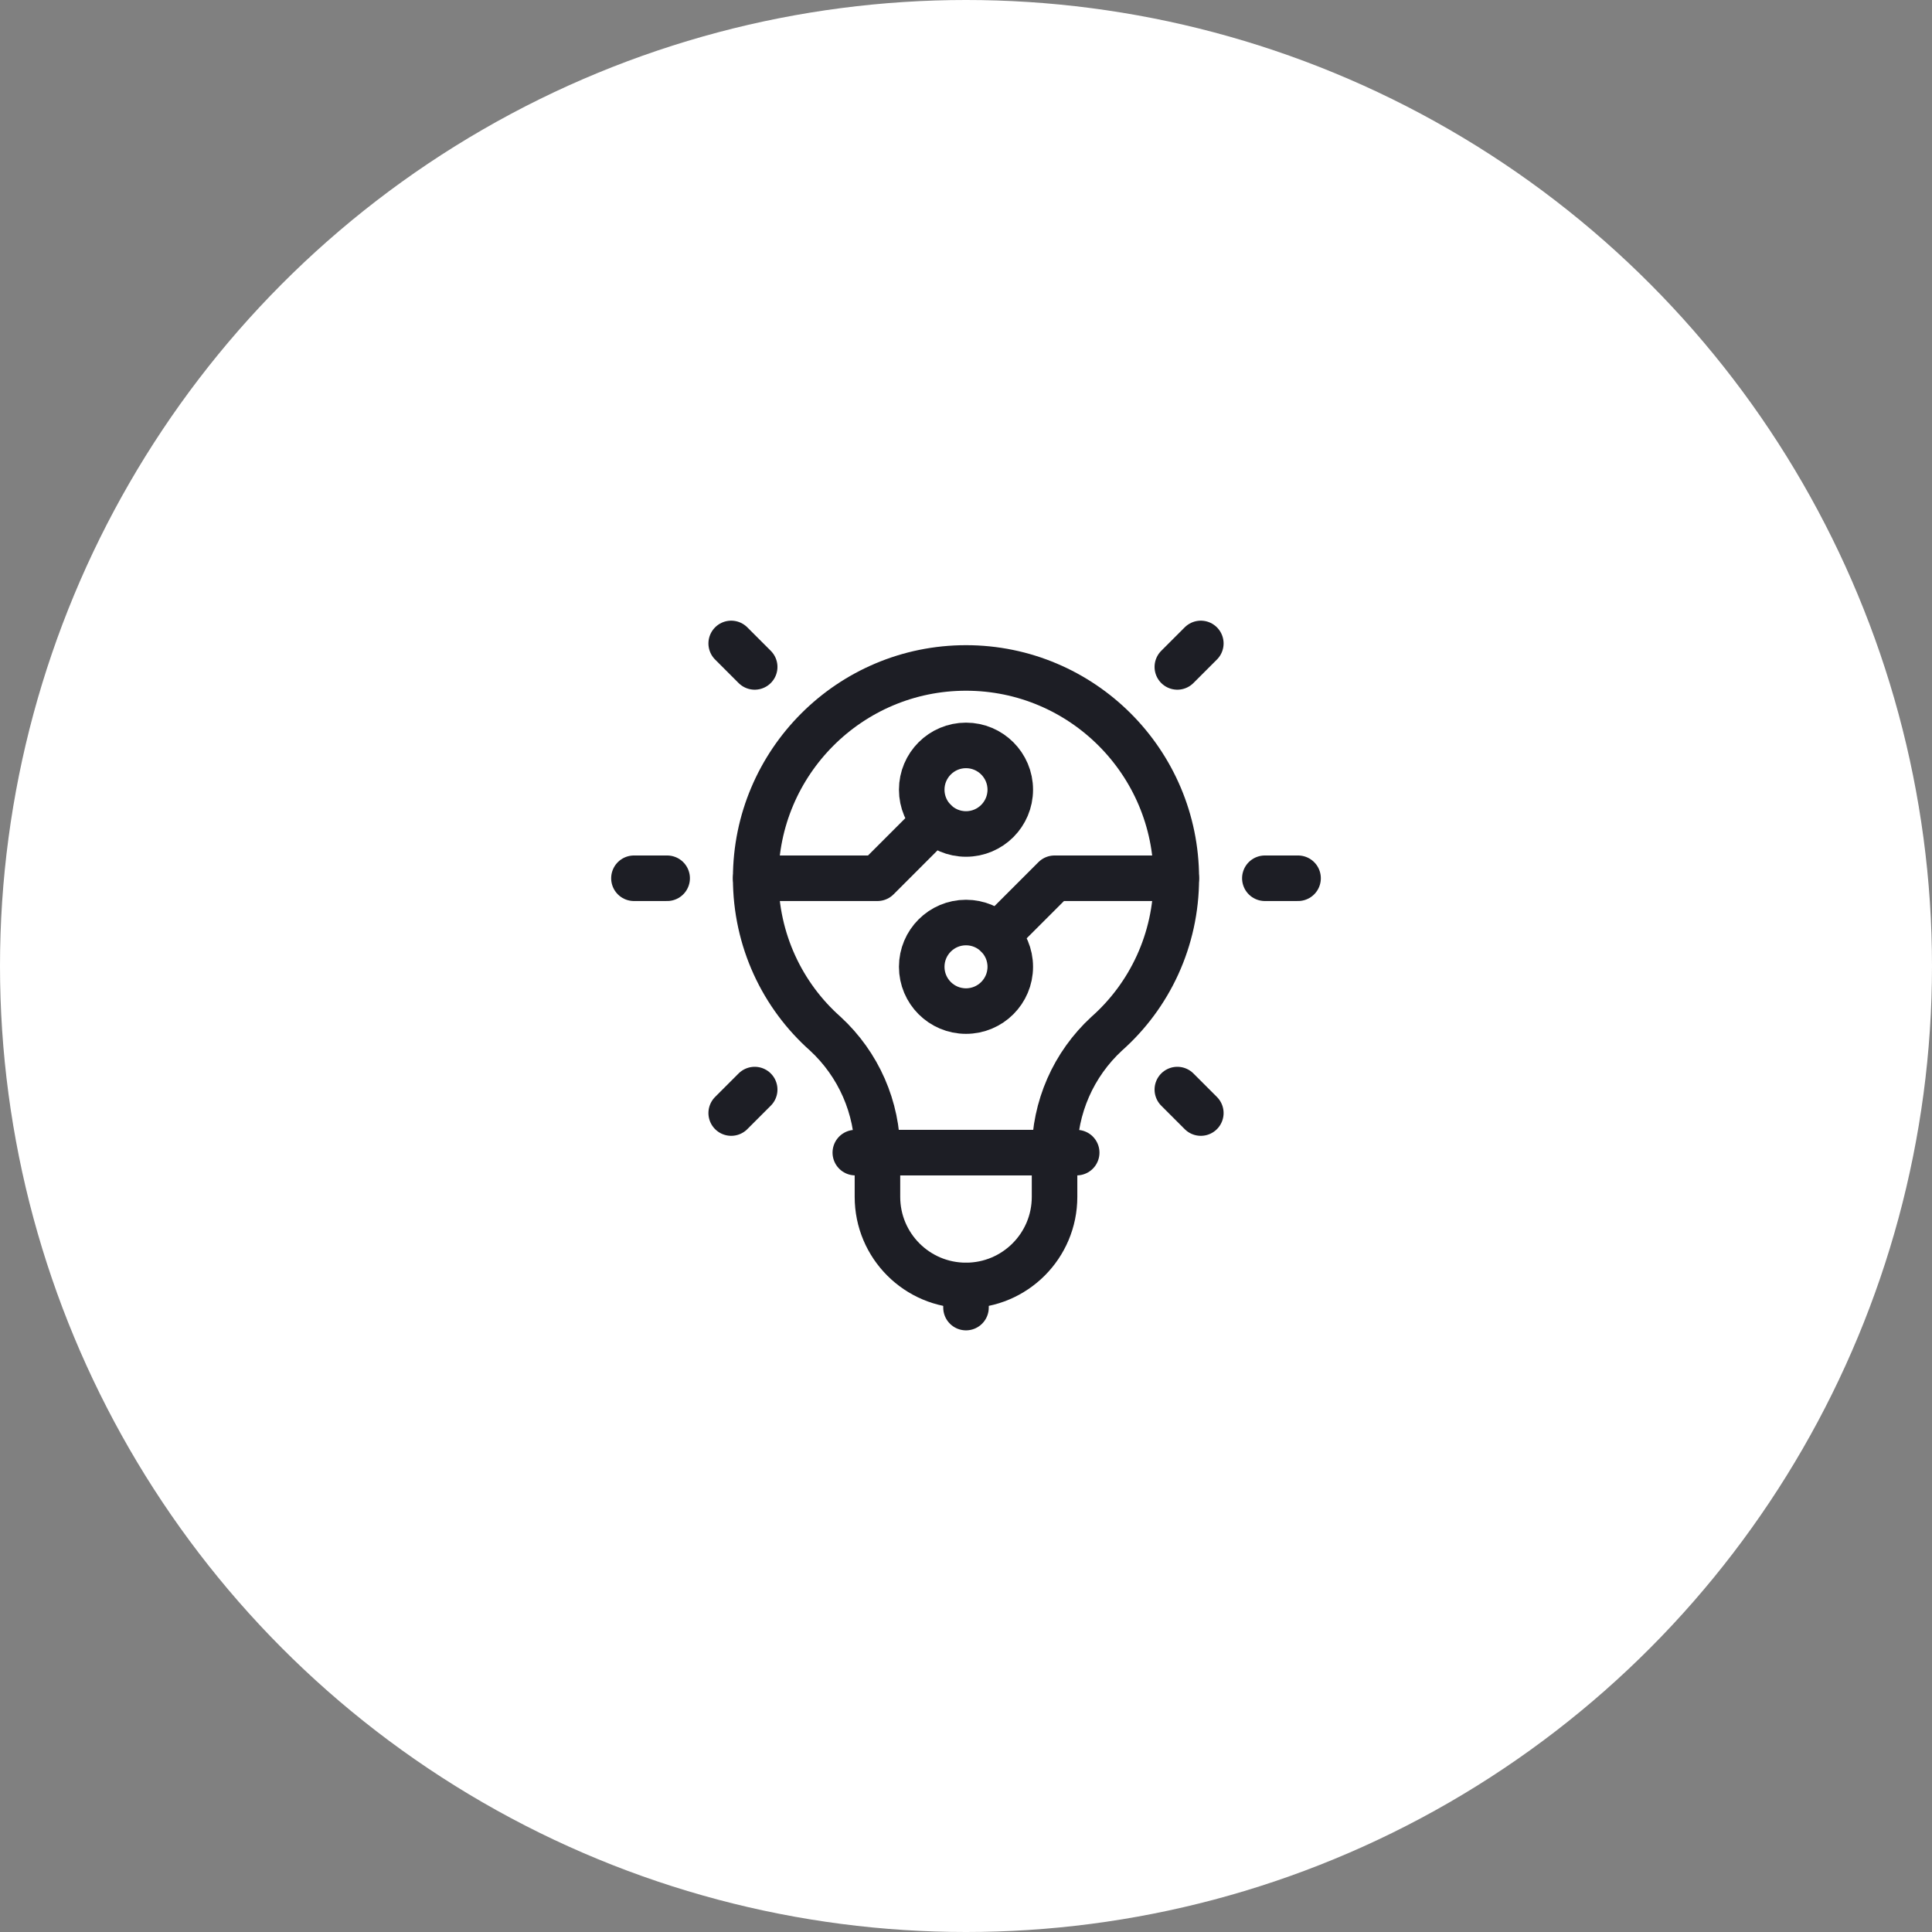<svg width="96" height="96" viewBox="0 0 96 96" fill="none" xmlns="http://www.w3.org/2000/svg">
<rect x="0" y="0" width="96" height="96" fill="#808080" stroke="none"/>
<circle cx="48" cy="48" r="48" fill="white"/>
<path d="M50.2 39.239C50.2 40.454 49.214 41.44 48 41.44C46.785 41.44 45.8 40.454 45.8 39.239C45.8 38.026 46.785 37.039 48 37.039C49.214 37.039 50.2 38.026 50.2 39.239Z" stroke="#1D1E25" stroke-width="2.263" stroke-miterlimit="10" stroke-linecap="round" stroke-linejoin="round"/>
<path d="M45.8 48.04C45.8 46.826 46.785 45.84 48 45.84C49.214 45.84 50.2 46.826 50.2 48.04C50.2 49.255 49.214 50.24 48 50.24C46.785 50.24 45.8 49.255 45.8 48.04Z" stroke="#1D1E25" stroke-width="2.263" stroke-miterlimit="10" stroke-linecap="round" stroke-linejoin="round"/>
<path d="M46.444 40.795L43.6 43.64H37.55" stroke="#1D1E25" stroke-width="2.263" stroke-miterlimit="10" stroke-linecap="round" stroke-linejoin="round"/>
<path d="M49.555 46.484L52.399 43.64H58.449" stroke="#1D1E25" stroke-width="2.263" stroke-miterlimit="10" stroke-linecap="round" stroke-linejoin="round"/>
<path d="M33.15 43.64H31.5" stroke="#1D1E25" stroke-width="2.263" stroke-miterlimit="10" stroke-linecap="round" stroke-linejoin="round"/>
<path d="M64.5 43.64H62.85" stroke="#1D1E25" stroke-width="2.263" stroke-miterlimit="10" stroke-linecap="round" stroke-linejoin="round"/>
<path d="M37.5 33.139L36.333 31.972" stroke="#1D1E25" stroke-width="2.263" stroke-miterlimit="10" stroke-linecap="round" stroke-linejoin="round"/>
<path d="M59.668 55.307L58.501 54.14" stroke="#1D1E25" stroke-width="2.263" stroke-miterlimit="10" stroke-linecap="round" stroke-linejoin="round"/>
<path d="M37.5 54.14L36.333 55.307" stroke="#1D1E25" stroke-width="2.263" stroke-miterlimit="10" stroke-linecap="round" stroke-linejoin="round"/>
<path d="M59.668 31.972L58.501 33.139" stroke="#1D1E25" stroke-width="2.263" stroke-miterlimit="10" stroke-linecap="round" stroke-linejoin="round"/>
<path d="M48 57.273H43.6V57.271C43.6 56.162 43.37 55.065 42.925 54.049C42.479 53.033 41.828 52.12 41.013 51.368C38.879 49.477 37.55 46.712 37.55 43.64C37.55 37.872 42.233 33.19 48 33.19M48 57.273H52.4V57.271C52.4 56.162 52.63 55.065 53.075 54.049C53.52 53.033 54.172 52.12 54.987 51.368C57.121 49.477 58.45 46.712 58.45 43.64C58.45 37.872 53.767 33.19 48 33.19" stroke="#1D1E25" stroke-width="2.263" stroke-miterlimit="10" stroke-linecap="round" stroke-linejoin="round"/>
<path d="M52.4 57.273H43.6V59.473C43.6 61.903 45.57 63.873 48 63.873C50.429 63.873 52.4 61.903 52.4 59.473V57.273Z" stroke="#1D1E25" stroke-width="2.263" stroke-miterlimit="10" stroke-linecap="round" stroke-linejoin="round"/>
<path d="M48 63.873V64.973" stroke="#1D1E25" stroke-width="2.263" stroke-miterlimit="10" stroke-linecap="round" stroke-linejoin="round"/>
<path d="M42.5 57.273H53.5" stroke="#1D1E25" stroke-width="2.263" stroke-miterlimit="10" stroke-linecap="round" stroke-linejoin="round"/>
</svg>
